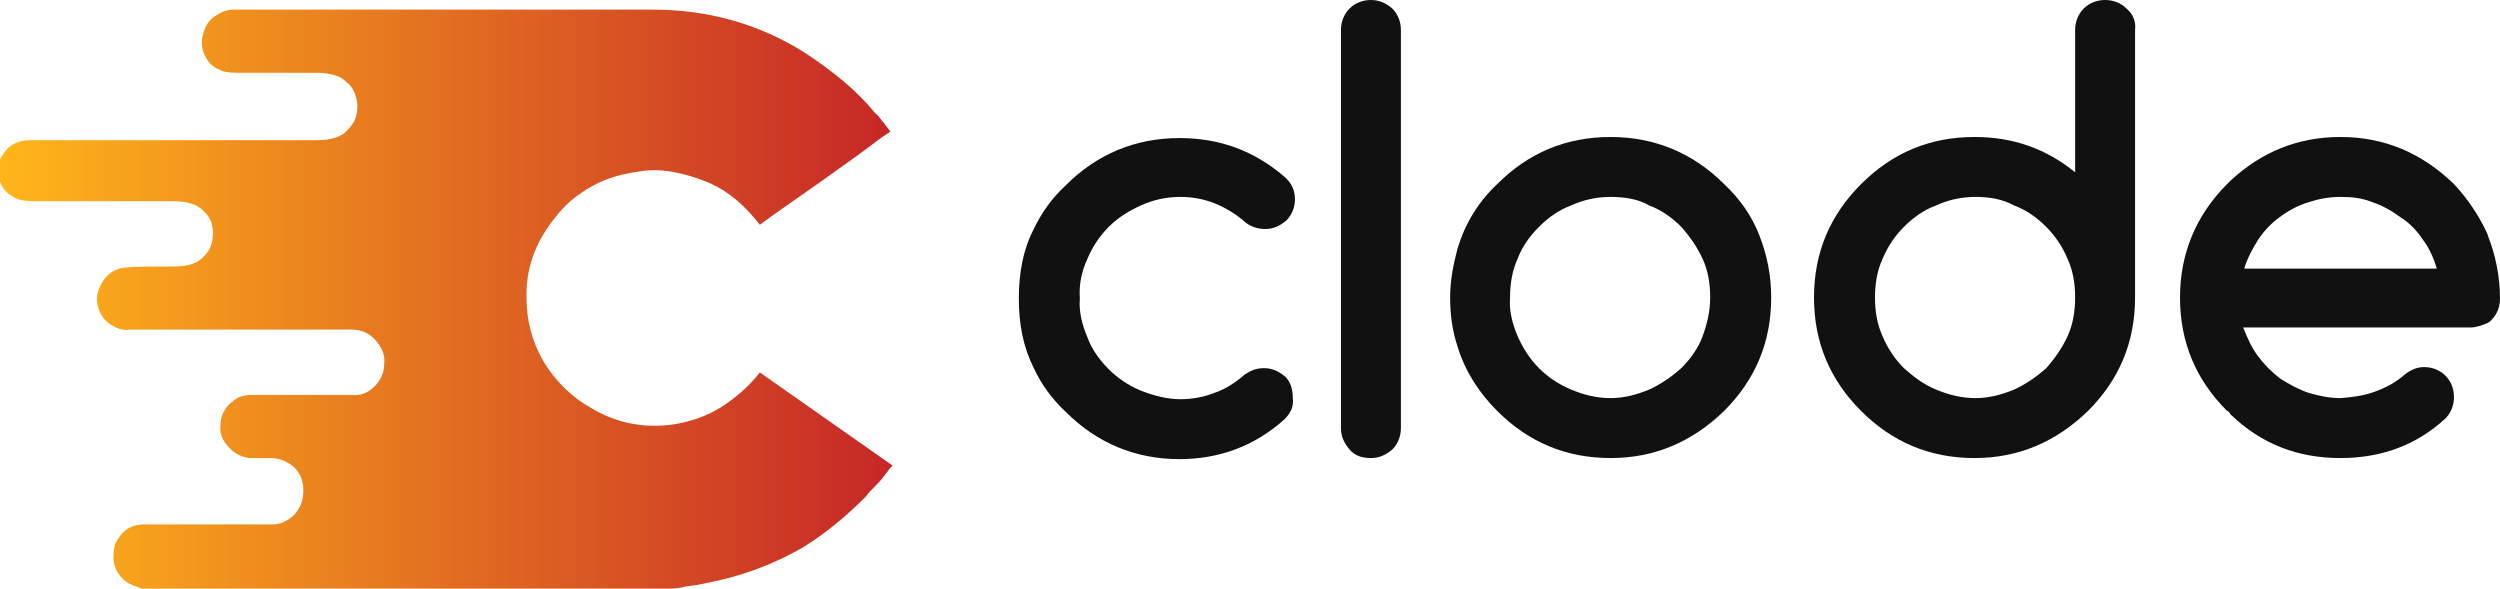 <?xml version="1.0" encoding="utf-8"?>
<!-- Generator: Adobe Illustrator 18.1.1, SVG Export Plug-In . SVG Version: 6.00 Build 0)  -->
<svg version="1.1" id="Layer_1" xmlns="http://www.w3.org/2000/svg" xmlns:xlink="http://www.w3.org/1999/xlink" x="0px" y="0px"
	 width="233.6px" height="55px" viewBox="0 0 233.6 55" enable-background="new 0 0 233.6 55" xml:space="preserve">
<g>
	<path fill="#111111" d="M229.3,17.2c-3-2.9-6.5-4.4-10.6-4.4c-4,0-7.4,1.4-10.3,4.1c-0.1,0.1-0.2,0.2-0.3,0.3
		c-2.9,2.9-4.4,6.5-4.4,10.6c0,4.2,1.5,7.7,4.4,10.6c0.1,0,0.2,0.1,0.3,0.3c2.9,2.8,6.3,4.1,10.3,4.1c3.8,0,7.1-1.2,9.8-3.7
		c0.5-0.5,0.8-1.2,0.8-2c0-0.8-0.3-1.5-0.8-2c-0.5-0.5-1.2-0.8-2-0.8c-0.7,0-1.3,0.3-1.8,0.7c-0.8,0.7-1.7,1.2-2.8,1.6
		c-1.1,0.4-2.1,0.5-3.2,0.6c-1,0-2-0.2-3-0.5c-0.9-0.3-1.8-0.8-2.6-1.3c-0.8-0.6-1.5-1.3-2.1-2.1c-0.6-0.8-1-1.7-1.4-2.7h21.2
		c0.6,0,1.1-0.2,1.6-0.4c0.2-0.1,0.3-0.2,0.4-0.3c0.5-0.5,0.8-1.2,0.8-2c0-2-0.4-4-1.1-5.8l-0.1-0.3
		C231.6,20.1,230.6,18.6,229.3,17.2z M215.7,18.9c0.9-0.3,1.9-0.5,3-0.5c1.1,0,2,0.1,3,0.5c0.9,0.3,1.8,0.8,2.6,1.4
		c0.8,0.5,1.5,1.2,2.1,2.1c0.6,0.8,1,1.7,1.3,2.7h-18c0.3-1,0.8-1.9,1.3-2.7c0.6-0.9,1.3-1.6,2-2.1
		C213.8,19.7,214.7,19.2,215.7,18.9z"/>
	<path fill="#111111" d="M198.7,0.8c-0.5-0.5-1.2-0.8-2-0.8c-0.8,0-1.5,0.3-2,0.8c-0.5,0.5-0.8,1.2-0.8,2v13.3
		c-2.7-2.2-5.8-3.3-9.4-3.3c-4.2,0-7.7,1.5-10.6,4.4c-2.9,2.9-4.4,6.4-4.4,10.6s1.5,7.7,4.4,10.6c2.9,2.9,6.4,4.4,10.6,4.4
		c4.1,0,7.6-1.5,10.6-4.4c2.9-2.9,4.4-6.4,4.4-10.6v-25C199.6,2,199.3,1.3,198.7,0.8z M175.9,24.2c0.5-1.2,1.2-2.2,2-3
		c0.9-0.9,1.9-1.6,3-2c1.1-0.5,2.3-0.8,3.7-0.8c1.3,0,2.5,0.2,3.6,0.8c1.1,0.4,2.1,1.1,3,2c0.8,0.8,1.5,1.8,2,3
		c0.5,1.1,0.7,2.3,0.7,3.6c0,1.3-0.2,2.5-0.7,3.6c-0.5,1.1-1.2,2.1-2,3c-0.9,0.8-1.9,1.5-3,2c-1.2,0.5-2.4,0.8-3.6,0.8
		c-1.3,0-2.5-0.3-3.7-0.8c-1.2-0.5-2.1-1.2-3-2c-0.8-0.8-1.5-1.8-2-3c-0.5-1.1-0.7-2.3-0.7-3.6C175.2,26.5,175.4,25.3,175.9,24.2z"
		/>
	<path fill="#111111" d="M139.9,17.2c-1.8,1.7-3,3.7-3.7,6c-0.4,1.5-0.7,3-0.7,4.6c0,1.6,0.2,3.1,0.7,4.6c0.7,2.3,2,4.3,3.7,6
		c2.9,2.9,6.4,4.4,10.6,4.4c4.1,0,7.6-1.5,10.6-4.4c2.9-2.9,4.4-6.4,4.4-10.6c0-2.1-0.4-4-1.1-5.8s-1.8-3.4-3.3-4.8
		c-2.9-2.9-6.5-4.4-10.6-4.4C146.3,12.8,142.8,14.3,139.9,17.2z M141.8,24.2c0.4-1.1,1.1-2.1,2-3c0.9-0.9,1.9-1.6,3-2
		c1.1-0.5,2.3-0.8,3.7-0.8c1.3,0,2.6,0.2,3.6,0.8c1.1,0.4,2.1,1.1,3,2c0.8,0.9,1.5,1.9,2,3c0.5,1.1,0.7,2.3,0.7,3.6
		c0,1.3-0.3,2.5-0.7,3.6c-0.4,1.1-1.1,2.1-2,3c-0.9,0.8-1.9,1.5-3,2c-1.2,0.5-2.4,0.8-3.6,0.8c-1.3,0-2.5-0.3-3.7-0.8
		c-1.2-0.5-2.2-1.2-3-2c-0.9-0.9-1.5-1.9-2-3c-0.5-1.2-0.8-2.4-0.7-3.6C141.1,26.5,141.3,25.3,141.8,24.2z"/>
	<path fill="#111111" d="M128.1,0c-0.8,0-1.5,0.3-2,0.8c-0.5,0.5-0.8,1.2-0.8,2V40c0,0.8,0.3,1.4,0.8,2c0.5,0.6,1.2,0.8,2,0.8
		c0.8,0,1.4-0.3,2-0.8c0.5-0.5,0.8-1.2,0.8-2V2.8c0-0.8-0.3-1.5-0.8-2C129.5,0.3,128.9,0,128.1,0z"/>
	<path fill="#111111" d="M101.6,24.2c0.5-1.2,1.2-2.2,2-3c0.9-0.9,1.9-1.5,3-2c1.1-0.5,2.3-0.8,3.7-0.8c1.1,0,2.2,0.2,3.2,0.6
		c1,0.4,2,1,2.9,1.8c0.5,0.4,1.2,0.6,1.8,0.6c0.8,0,1.4-0.3,2-0.8c0.5-0.5,0.8-1.2,0.8-2c0-0.8-0.3-1.5-1-2.1
		c-2.8-2.4-6-3.6-9.8-3.6c-4.1,0-7.7,1.5-10.6,4.4c-1.3,1.2-2.3,2.6-3,4.1c-1,1.9-1.4,4.1-1.4,6.5c0,2.4,0.4,4.5,1.4,6.5
		c0.7,1.5,1.7,2.9,3,4.1c2.9,2.9,6.5,4.4,10.6,4.4c3.7,0,7-1.2,9.8-3.7c0.6-0.6,0.9-1.2,0.8-2c0-0.8-0.2-1.5-0.7-2
		c-0.6-0.5-1.2-0.8-2-0.8c-0.7,0-1.2,0.2-1.8,0.6c-0.9,0.8-1.9,1.4-2.8,1.7c-1,0.4-2.1,0.6-3.2,0.6c-1.2,0-2.4-0.3-3.7-0.8
		c-1.2-0.5-2.2-1.2-3-2c-0.9-0.9-1.6-1.9-2-3c-0.5-1.2-0.8-2.4-0.7-3.6C100.8,26.5,101.1,25.3,101.6,24.2z"/>
	<linearGradient id="SVGID_1_" gradientUnits="userSpaceOnUse" x1="0" y1="27.864" x2="83.356" y2="27.864">
		<stop  offset="0" style="stop-color:#FFB61A"/>
		<stop  offset="1" style="stop-color:#C62727"/>
	</linearGradient>
	<path fill="url(#SVGID_1_)" d="M59.9,16c1.8-0.3,4,0.1,6.4,1.1c1.8,0.8,3.3,2.1,4.7,3.9c1.2-0.9,3.1-2.2,5.8-4.1
		c2.4-1.7,4.2-3,5.5-4l0.9-0.6l-0.6-0.8c0,0,0-0.1-0.1-0.1c-0.3-0.4-0.5-0.7-0.7-0.8c-1.7-2.1-4-4-6.8-5.8c-4.2-2.6-8.9-3.9-14-3.9
		c-17.4,0-30.4,0-39.1,0c-0.7,0-1.2,0.2-1.8,0.6c-0.6,0.4-0.9,0.9-1.1,1.6c-0.2,0.7-0.2,1.3,0.1,2c0.3,0.7,0.8,1.2,1.4,1.4
		c0.3,0.2,0.9,0.3,1.6,0.3l7.4,0c1.4,0,2.3,0.3,2.8,0.8c0.7,0.5,1,1.3,1.1,2.2c0,0.9-0.2,1.6-0.8,2.2c-0.6,0.8-1.6,1.1-3.1,1.1
		c-3,0-11.9,0-26.7,0c-0.5,0-1.1,0.1-1.6,0.4c-0.5,0.3-0.8,0.7-1.1,1.2c-0.3,0.6-0.4,1.3-0.2,2c0.2,0.7,0.6,1.3,1.2,1.6
		c0.5,0.4,1.2,0.5,2.2,0.5c2.9,0,7.1,0,12.8,0c1.4,0,2.3,0.3,2.8,0.8c0.6,0.5,1,1.2,1,2.1c0,0.9-0.2,1.6-0.8,2.2
		c-0.6,0.7-1.5,1-2.8,1c-0.1,0-0.1,0-0.2,0c-2,0-3.4,0-4.4,0.1c-0.9,0.1-1.6,0.5-2.1,1.3c-0.5,0.8-0.7,1.6-0.4,2.5
		c0.2,0.6,0.5,1.1,1.1,1.5c0.6,0.4,1.2,0.6,1.8,0.5h20.8c0.8,0,1.6,0.3,2.2,1c0.6,0.7,0.9,1.4,0.8,2.2c0,0.8-0.3,1.5-0.9,2.1
		c-0.6,0.6-1.3,0.9-2.1,0.8c-4.2,0-7.4,0-9.5,0c-0.8,0-1.4,0.3-2,0.9c-0.6,0.6-0.8,1.3-0.8,2c-0.1,0.7,0.2,1.4,0.8,2
		c0.5,0.6,1.2,0.9,1.9,1c0,0,0.7,0,1.9,0c0.8,0,1.3,0.2,1.8,0.5c1,0.6,1.5,1.7,1.3,3.1c-0.1,0.7-0.4,1.3-0.9,1.8
		c-0.6,0.5-1.2,0.8-1.9,0.8c-5.3,0-9.3,0-12,0c-1.1,0-1.9,0.4-2.5,1.4c-0.1,0.2-0.3,0.4-0.3,0.7c-0.1,0.4-0.1,0.7-0.1,1.2
		c0.1,0.7,0.3,1.2,0.8,1.7c0.3,0.4,0.9,0.7,1.9,1h49c0.4,0,1,0,1.8-0.2c0.8-0.1,1.4-0.2,1.8-0.3c3.2-0.6,6.3-1.7,9.2-3.4l0,0
		c2.1-1.3,4-2.9,5.8-4.7c0.2-0.3,0.5-0.6,1-1.1c0.4-0.4,0.7-0.8,1-1.2c0.2-0.3,0.4-0.5,0.5-0.6l-12.4-8.7c-1,1.3-2.3,2.4-3.7,3.3
		c-1.5,0.9-3.1,1.4-4.7,1.6c-2.6,0.3-5.1-0.2-7.4-1.6c-1.8-1-3.3-2.5-4.4-4.3c-1.1-1.9-1.6-3.9-1.6-5.9c-0.1-2.7,0.8-5.3,2.7-7.6
		c0.9-1.2,2.1-2.2,3.6-3C56.8,16.6,58.3,16.2,59.9,16z"/>
</g>
</svg>
